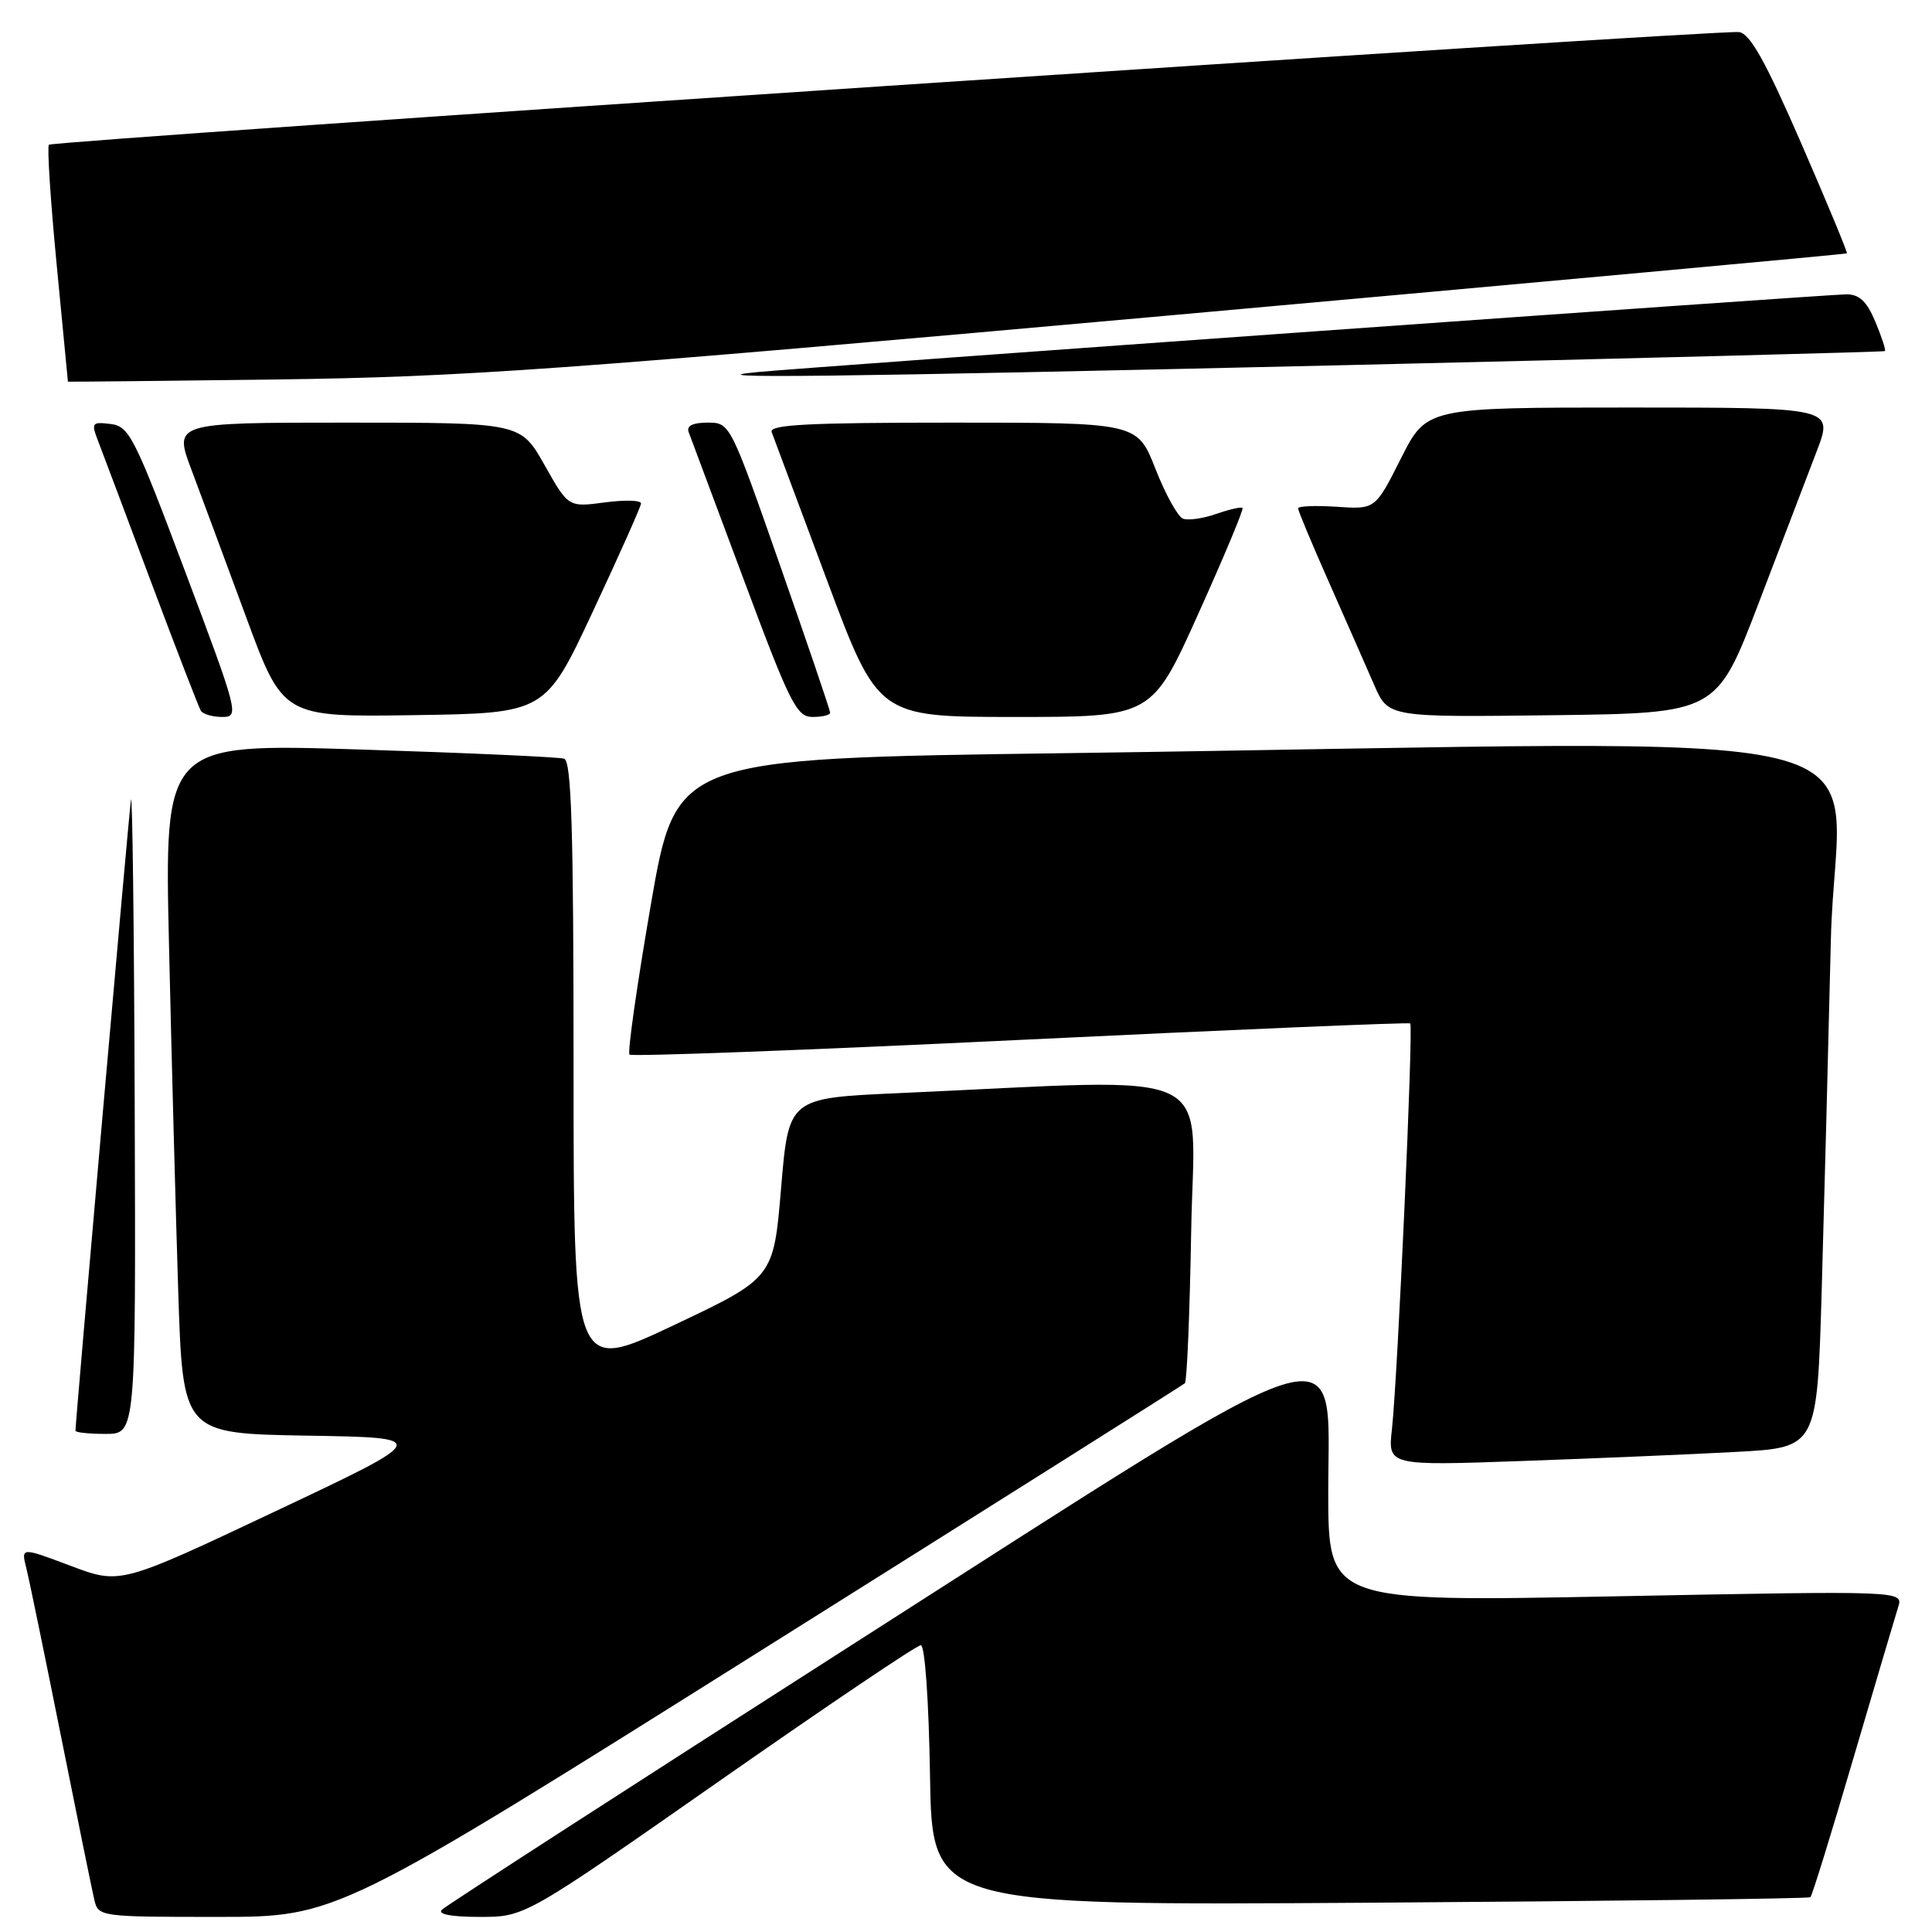 <?xml version="1.0" encoding="UTF-8" standalone="no"?>
<!DOCTYPE svg PUBLIC "-//W3C//DTD SVG 1.1//EN" "http://www.w3.org/Graphics/SVG/1.1/DTD/svg11.dtd" >
<svg xmlns="http://www.w3.org/2000/svg" xmlns:xlink="http://www.w3.org/1999/xlink" version="1.1" viewBox="0 0 256 256">
 <g >
 <path fill="currentColor"
d=" M 100.57 218.87 C 131.33 199.55 156.72 183.54 157.00 183.29 C 157.28 183.04 157.65 173.94 157.84 163.06 C 158.22 140.90 162.50 142.91 119.00 144.85 C 104.50 145.50 104.50 145.50 103.50 157.42 C 102.50 169.34 102.50 169.34 89.25 175.61 C 76.00 181.88 76.00 181.88 76.00 141.41 C 76.00 109.91 75.72 100.85 74.75 100.53 C 74.06 100.31 61.86 99.76 47.64 99.31 C 21.77 98.50 21.77 98.50 22.40 125.50 C 22.74 140.35 23.29 160.93 23.62 171.23 C 24.23 189.95 24.23 189.95 40.69 190.23 C 57.14 190.50 57.14 190.50 36.54 200.23 C 15.94 209.96 15.94 209.96 9.36 207.48 C 2.79 205.01 2.79 205.01 3.48 207.75 C 3.86 209.26 5.92 219.28 8.07 230.00 C 10.21 240.72 12.21 250.51 12.50 251.75 C 13.03 253.97 13.28 254.00 28.84 254.00 C 44.64 254.00 44.64 254.00 100.57 218.87 Z  M 95.31 236.00 C 109.47 226.10 121.48 218.00 122.01 218.00 C 122.55 218.00 123.07 225.25 123.23 235.25 C 123.50 252.50 123.50 252.50 181.50 252.12 C 213.40 251.91 239.68 251.58 239.89 251.39 C 240.11 251.20 242.66 242.96 245.56 233.06 C 248.47 223.17 251.15 214.11 251.52 212.93 C 252.20 210.78 252.20 210.78 214.10 211.52 C 176.00 212.26 176.00 212.26 176.00 197.63 C 176.00 176.20 180.32 174.82 113.50 217.56 C 83.80 236.56 59.08 252.52 58.55 253.05 C 57.95 253.65 59.79 254.00 63.58 254.00 C 69.56 254.00 69.56 254.00 95.31 236.00 Z  M 230.14 192.38 C 240.77 191.80 240.77 191.80 241.38 171.15 C 241.71 159.79 242.26 138.80 242.60 124.50 C 243.31 95.01 256.52 98.22 141.04 99.80 C 89.59 100.50 89.59 100.50 86.24 119.87 C 84.40 130.52 83.13 139.46 83.41 139.74 C 83.69 140.02 107.00 139.15 135.21 137.79 C 163.42 136.43 186.66 135.45 186.86 135.61 C 187.30 135.95 185.20 182.38 184.44 189.36 C 183.90 194.22 183.90 194.22 201.70 193.59 C 211.49 193.24 224.29 192.70 230.14 192.38 Z  M 17.85 146.75 C 17.77 122.96 17.54 104.62 17.35 106.00 C 17.05 108.09 10.00 188.33 10.00 189.58 C 10.00 189.81 11.80 190.00 14.00 190.00 C 18.00 190.00 18.00 190.00 17.85 146.75 Z  M 24.54 75.75 C 17.81 57.84 17.12 56.48 14.65 56.18 C 12.12 55.88 12.05 56.00 13.09 58.68 C 13.69 60.23 16.86 68.67 20.14 77.44 C 23.43 86.20 26.34 93.74 26.62 94.19 C 26.89 94.63 28.17 95.00 29.45 95.00 C 31.72 95.00 31.59 94.50 24.54 75.75 Z  M 78.57 81.00 C 82.04 73.58 84.91 67.15 84.94 66.72 C 84.97 66.28 82.82 66.22 80.16 66.57 C 75.31 67.22 75.31 67.22 72.15 61.61 C 68.98 56.00 68.98 56.00 46.00 56.00 C 23.02 56.00 23.02 56.00 25.37 62.25 C 26.66 65.69 29.92 74.47 32.61 81.76 C 37.50 95.02 37.50 95.02 54.88 94.76 C 72.26 94.50 72.26 94.50 78.57 81.00 Z  M 110.00 94.44 C 110.00 94.13 107.02 85.35 103.37 74.94 C 96.77 56.07 96.74 56.00 93.77 56.00 C 91.80 56.00 90.94 56.42 91.25 57.25 C 91.51 57.94 94.78 66.71 98.53 76.75 C 104.68 93.25 105.56 95.00 107.67 95.00 C 108.95 95.00 110.00 94.75 110.00 94.44 Z  M 158.79 81.31 C 162.18 73.78 164.82 67.48 164.64 67.31 C 164.47 67.13 162.90 67.49 161.15 68.10 C 159.40 68.71 157.42 68.99 156.74 68.72 C 156.06 68.45 154.42 65.48 153.10 62.12 C 150.70 56.00 150.70 56.00 126.24 56.00 C 107.09 56.00 101.89 56.27 102.25 57.25 C 102.51 57.94 105.78 66.71 109.53 76.75 C 116.34 95.00 116.34 95.00 134.48 95.00 C 152.63 95.00 152.63 95.00 158.79 81.31 Z  M 233.00 80.00 C 236.05 72.03 239.53 62.91 240.74 59.75 C 242.93 54.00 242.93 54.00 215.98 54.00 C 189.03 54.00 189.03 54.00 185.63 60.75 C 182.23 67.50 182.23 67.50 177.11 67.15 C 174.30 66.96 172.00 67.06 172.00 67.36 C 172.00 67.66 173.85 72.09 176.12 77.21 C 178.38 82.32 181.07 88.42 182.09 90.77 C 183.95 95.04 183.95 95.04 205.70 94.77 C 227.45 94.50 227.45 94.50 233.00 80.00 Z  M 154.50 41.84 C 204.00 37.39 244.60 33.68 244.72 33.57 C 244.84 33.47 242.11 26.89 238.65 18.94 C 233.92 8.07 231.88 4.44 230.43 4.25 C 227.74 3.90 7.05 18.62 6.48 19.18 C 6.23 19.44 6.69 26.58 7.51 35.07 C 8.33 43.56 9.00 50.53 9.00 50.57 C 9.00 50.61 21.49 50.47 36.75 50.28 C 61.56 49.95 74.04 49.06 154.50 41.84 Z  M 178.00 48.39 C 217.32 47.47 249.62 46.63 249.76 46.52 C 249.91 46.40 249.34 44.66 248.50 42.65 C 247.37 39.94 246.38 39.00 244.66 39.00 C 242.33 39.00 108.00 48.59 100.50 49.29 C 90.90 50.19 109.69 49.97 178.00 48.39 Z "/>
</g>
</svg>